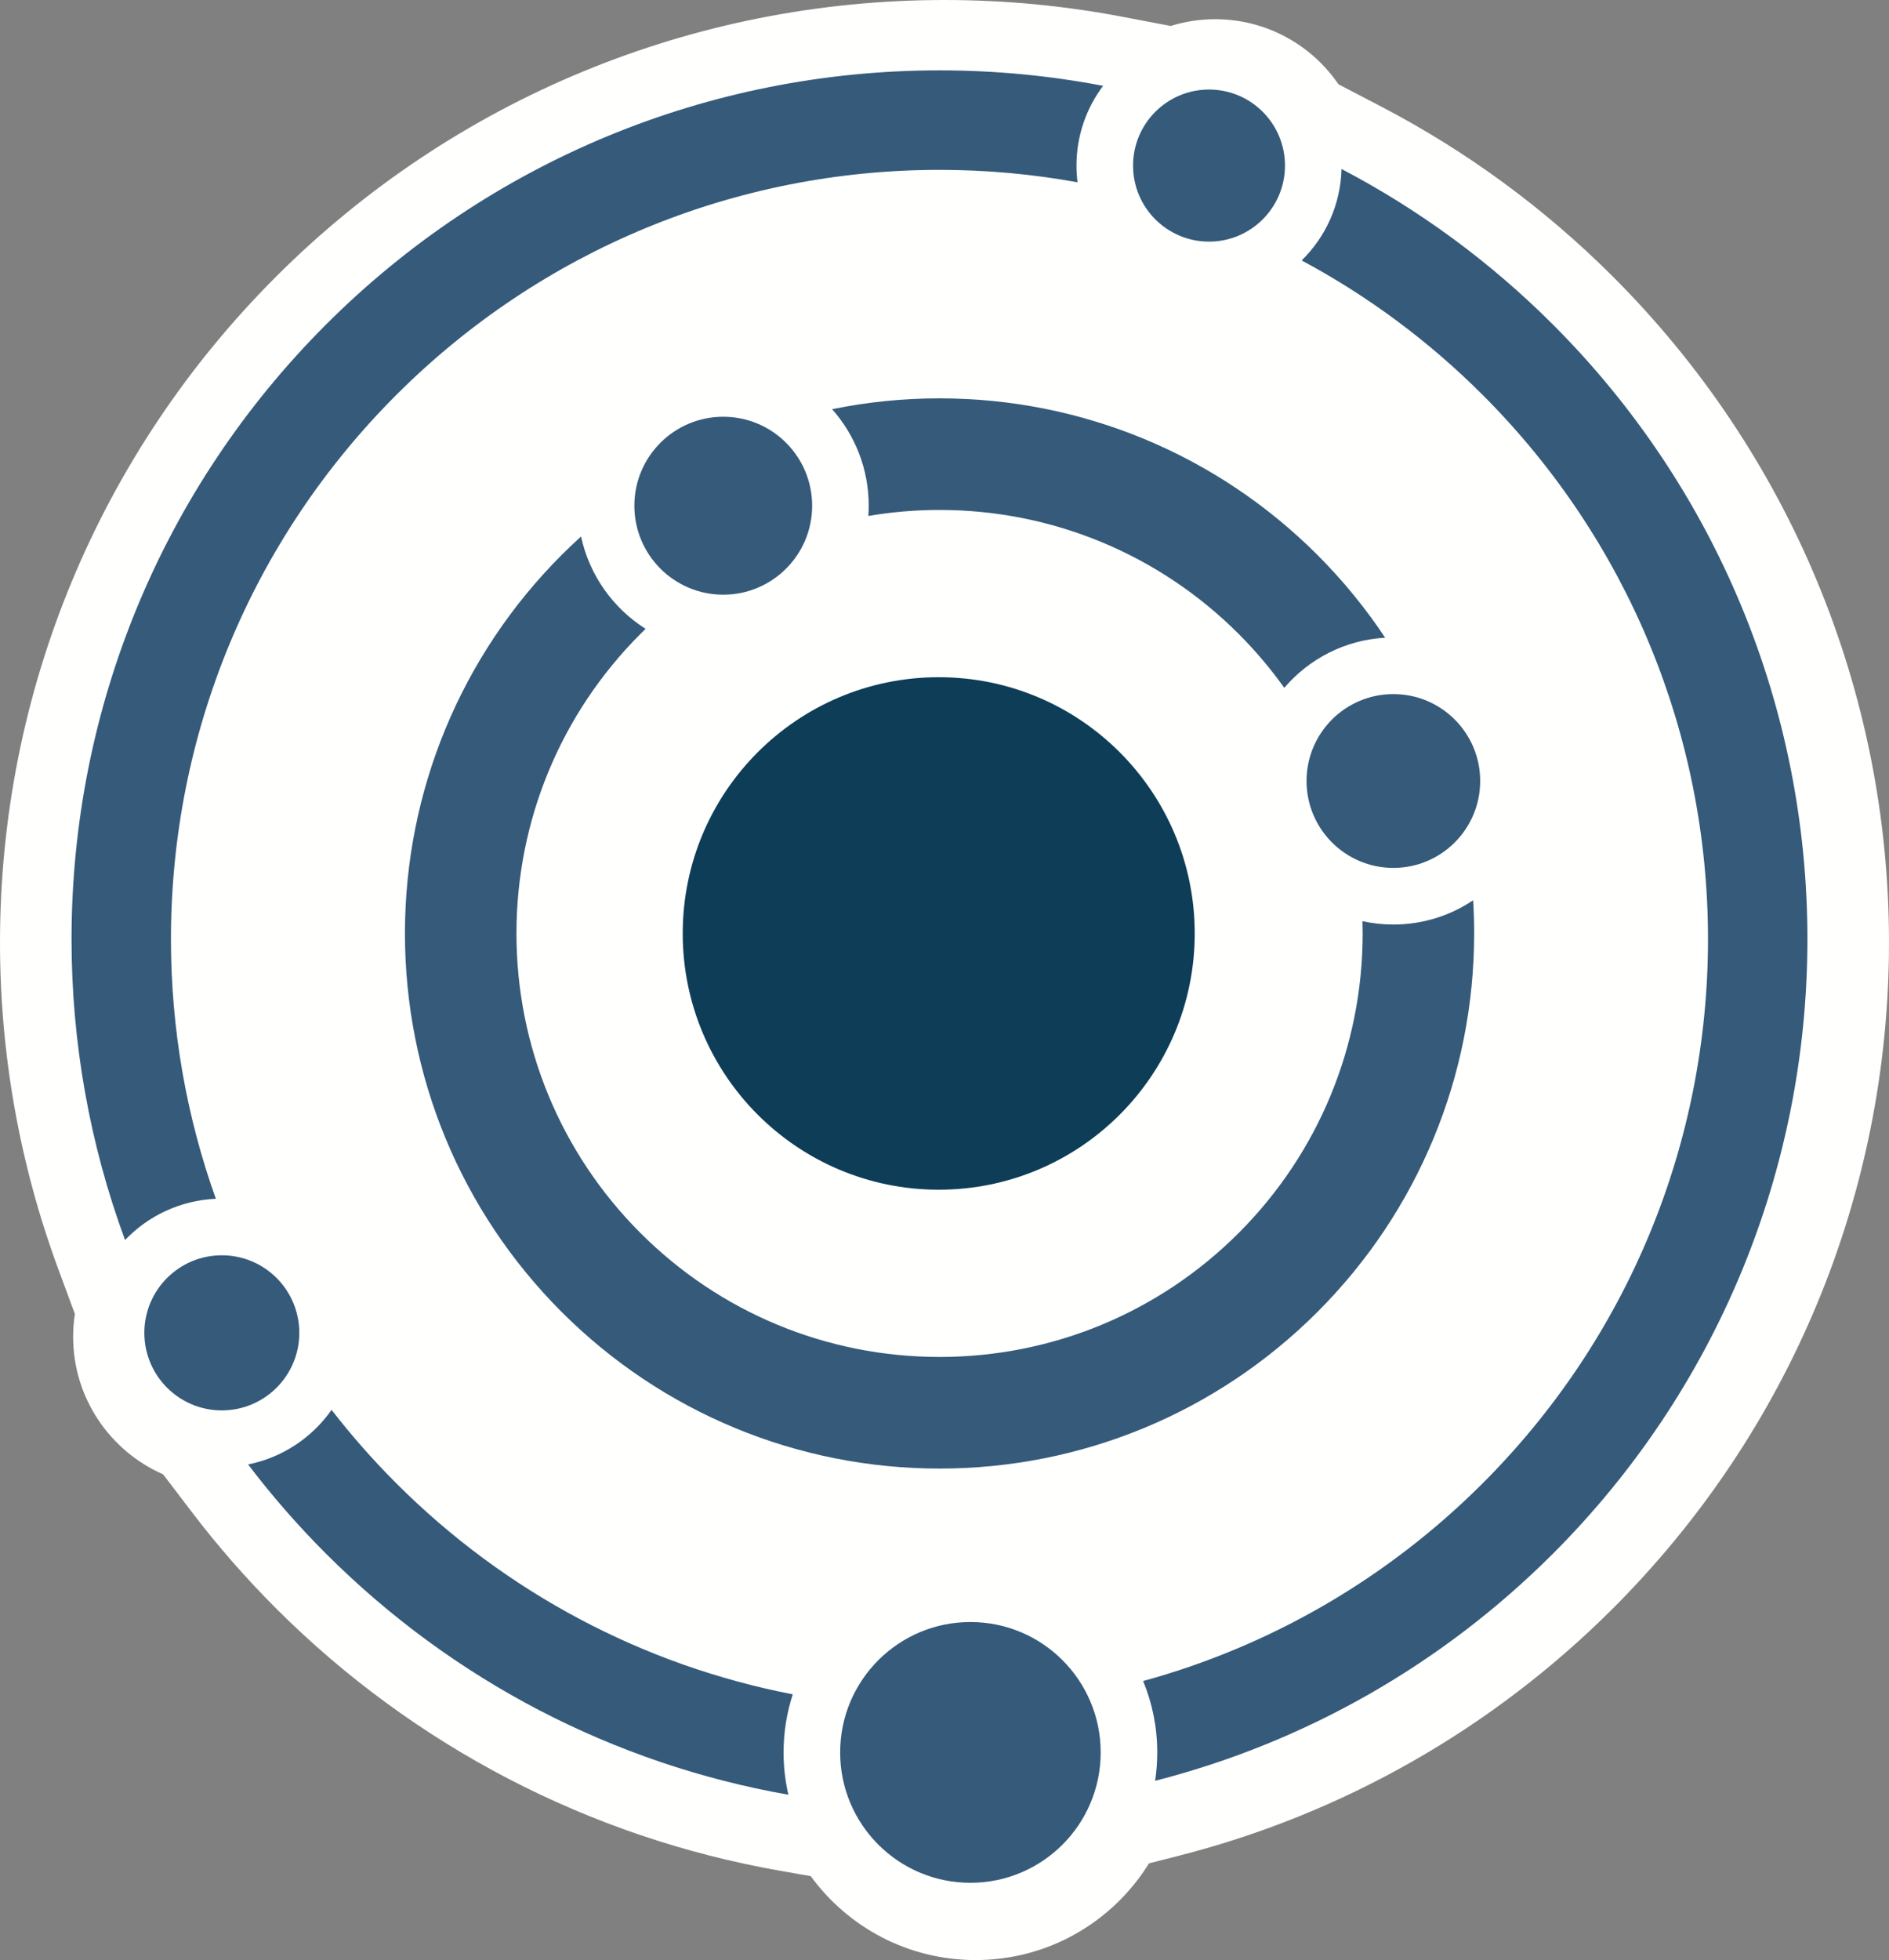 
<svg width="188px" height="195px" viewBox="0 0 188 195" version="1.1" xmlns="http://www.w3.org/2000/svg" xmlns:xlink="http://www.w3.org/1999/xlink">
    <rect x="0" y="0" width="188" height="195" fill="#808080" stroke="none"/>
    <!-- Generator: Sketch 48.1 (47250) - http://www.bohemiancoding.com/sketch -->
    <desc>Created with Sketch.</desc>
    <defs></defs>
    <g id="Page-1" stroke="none" stroke-width="1" fill="none" fill-rule="evenodd">
        <g id="if_677_-_Solar_System_1654560">
            <path d="M133.207,8.384 L137.546,10.648 C145.996,15.059 153.724,20.737 160.468,27.465 C178.148,45.101 188,68.827 188,93.769 C188,118.711 178.148,142.437 160.468,160.073 C148.54,171.972 133.684,180.449 117.349,184.614 L114.352,185.378 C110.784,191.151 104.388,195 97.092,195 C90.347,195 84.37,191.709 80.688,186.651 L77.642,186.117 C58.626,182.782 41.192,173.699 27.532,160.073 C24.518,157.066 21.707,153.858 19.126,150.473 L16.233,146.678 C10.961,144.363 7.278,139.105 7.278,132.991 C7.278,132.218 7.337,131.459 7.45,130.717 L5.796,126.242 C1.952,115.845 0,104.849 0,93.769 C0,68.827 9.852,45.101 27.532,27.465 C45.212,9.828 68.997,0 94,0 C99.942,0 105.878,0.557 111.715,1.67 L116.513,2.584 C117.912,2.147 119.4,1.912 120.944,1.912 C126.039,1.912 130.536,4.477 133.207,8.384 L133.207,8.384 Z" id="Shape" fill="#FFFFFE"></path>
            <g id="_207376368" transform="translate(7, 7)">
                <path d="M86.425,60.374 C93.46,60.374 99.83,63.227 104.44,67.841 C109.051,72.454 111.903,78.827 111.903,85.867 C111.903,92.906 109.051,99.279 104.44,103.893 C99.83,108.506 93.46,111.36 86.425,111.36 C79.39,111.36 73.02,108.506 68.409,103.893 C63.799,99.279 60.947,92.906 60.947,85.867 C60.947,78.827 63.799,72.454 68.409,67.841 C73.02,63.227 79.39,60.374 86.425,60.374 Z" id="_207377280" fill="#0E3D57"></path>
                <path d="M86.508,32.631 C100.665,32.631 114.12,38.209 124.129,48.223 C126.661,50.757 128.909,53.512 130.855,56.443 C126.841,56.669 123.269,58.557 120.816,61.43 C119.467,59.538 117.953,57.745 116.283,56.074 C108.359,48.145 97.716,43.733 86.507,43.733 C84.113,43.733 81.744,43.936 79.422,44.329 C79.445,43.994 79.458,43.655 79.458,43.313 C79.458,39.629 78.081,36.266 75.816,33.71 C79.304,32.997 82.882,32.631 86.507,32.631 L86.508,32.631 Z M139.612,82.565 C139.679,83.66 139.713,84.761 139.713,85.867 C139.713,100.032 134.138,113.496 124.129,123.51 C114.12,133.525 100.664,139.103 86.508,139.103 C72.351,139.103 58.895,133.525 48.885,123.51 C38.877,113.496 33.302,100.032 33.302,85.867 C33.302,71.702 38.877,58.238 48.886,48.223 C49.519,47.589 50.167,46.974 50.827,46.375 C51.658,50.233 54.023,53.519 57.252,55.563 C57.077,55.732 56.904,55.902 56.732,56.074 C48.808,64.003 44.399,74.652 44.399,85.867 C44.399,97.082 48.807,107.731 56.732,115.66 C64.656,123.589 75.299,128 86.508,128 C97.716,128 108.359,123.589 116.284,115.66 C124.208,107.731 128.617,97.082 128.617,85.867 C128.617,85.459 128.61,85.052 128.599,84.645 C129.588,84.863 130.616,84.979 131.672,84.979 C134.61,84.979 137.341,84.089 139.612,82.565 L139.612,82.565 Z" id="_207375840" fill="#355A7A"></path>
                <path d="M86.5,0 C92.015,0 97.464,0.522 102.785,1.54 C101.122,3.748 100.135,6.496 100.135,9.474 C100.135,10.037 100.17,10.591 100.238,11.135 C95.743,10.318 91.148,9.899 86.5,9.899 C66.143,9.899 46.808,17.914 32.416,32.315 C18.023,46.715 10.013,66.062 10.013,86.43 C10.013,95.347 11.548,104.068 14.482,112.264 C10.934,112.42 7.745,113.963 5.445,116.364 C1.951,106.887 0.12,96.775 0.12,86.43 C0.12,63.431 9.169,41.575 25.42,25.315 C41.671,9.055 63.514,5.70990051e-05 86.5,5.70990051e-05 L86.5,0 Z M126.513,9.812 C134.198,13.835 141.306,19.038 147.58,25.315 C163.831,41.575 172.88,63.431 172.88,86.43 C172.88,109.429 163.831,131.285 147.58,147.545 C136.502,158.629 122.826,166.363 107.961,170.166 C108.101,169.245 108.174,168.302 108.174,167.341 C108.174,164.827 107.674,162.429 106.77,160.24 C119.442,156.767 131.089,150.046 140.584,140.546 C154.977,126.145 162.987,106.799 162.987,86.43 C162.987,66.061 154.977,46.715 140.584,32.314 C135.196,26.923 129.115,22.426 122.546,18.911 C124.921,16.587 126.424,13.375 126.513,9.812 L126.513,9.812 Z M71.462,171.551 C54.124,168.502 38.076,160.209 25.42,147.546 C22.628,144.752 20.049,141.794 17.691,138.692 C21.113,138.011 24.064,136.02 26,133.263 C27.97,135.807 30.111,138.24 32.416,140.546 C43.311,151.448 57.039,158.689 71.899,161.564 C71.306,163.383 70.984,165.325 70.984,167.342 C70.984,168.79 71.149,170.198 71.462,171.551 L71.462,171.551 Z" id="_207376248" fill="#355A7A"></path>
                <g id="Group" transform="translate(7.359, 1.803)" fill="#355A7A">
                    <path d="M124.314,60.25 C129.086,60.25 132.954,64.121 132.954,68.896 C132.954,73.67 129.086,77.541 124.314,77.541 C119.542,77.541 115.673,73.67 115.673,68.896 C115.673,64.121 119.542,60.25 124.314,60.25 Z" id="_207376536"></path>
                    <path d="M57.622,32.658 C62.507,32.658 66.468,36.621 66.468,41.51 C66.468,46.398 62.507,50.361 57.622,50.361 C52.736,50.361 48.775,46.398 48.775,41.51 C48.775,36.621 52.736,32.658 57.622,32.658 Z" id="_207376080"></path>
                    <path d="M7.718,116.082 C11.976,116.082 15.428,119.536 15.428,123.797 C15.428,128.058 11.976,131.512 7.718,131.512 C3.459,131.512 0.007,128.058 0.007,123.797 C0.007,119.536 3.459,116.082 7.718,116.082 Z" id="_207375936"></path>
                    <path d="M82.22,152.567 C89.38,152.567 95.184,158.374 95.184,165.539 C95.184,172.702 89.38,178.51 82.22,178.51 C75.06,178.51 69.256,172.702 69.256,165.539 C69.256,158.374 75.06,152.567 82.22,152.567 Z" id="_207375816"></path>
                    <path d="M105.967,0.106 C110.142,0.106 113.527,3.493 113.527,7.671 C113.527,11.849 110.142,15.235 105.967,15.235 C101.792,15.235 98.407,11.849 98.407,7.671 C98.407,3.493 101.792,0.106 105.967,0.106 Z" id="_207375888"></path>
                </g>
            </g>
        </g>
    </g>
</svg>